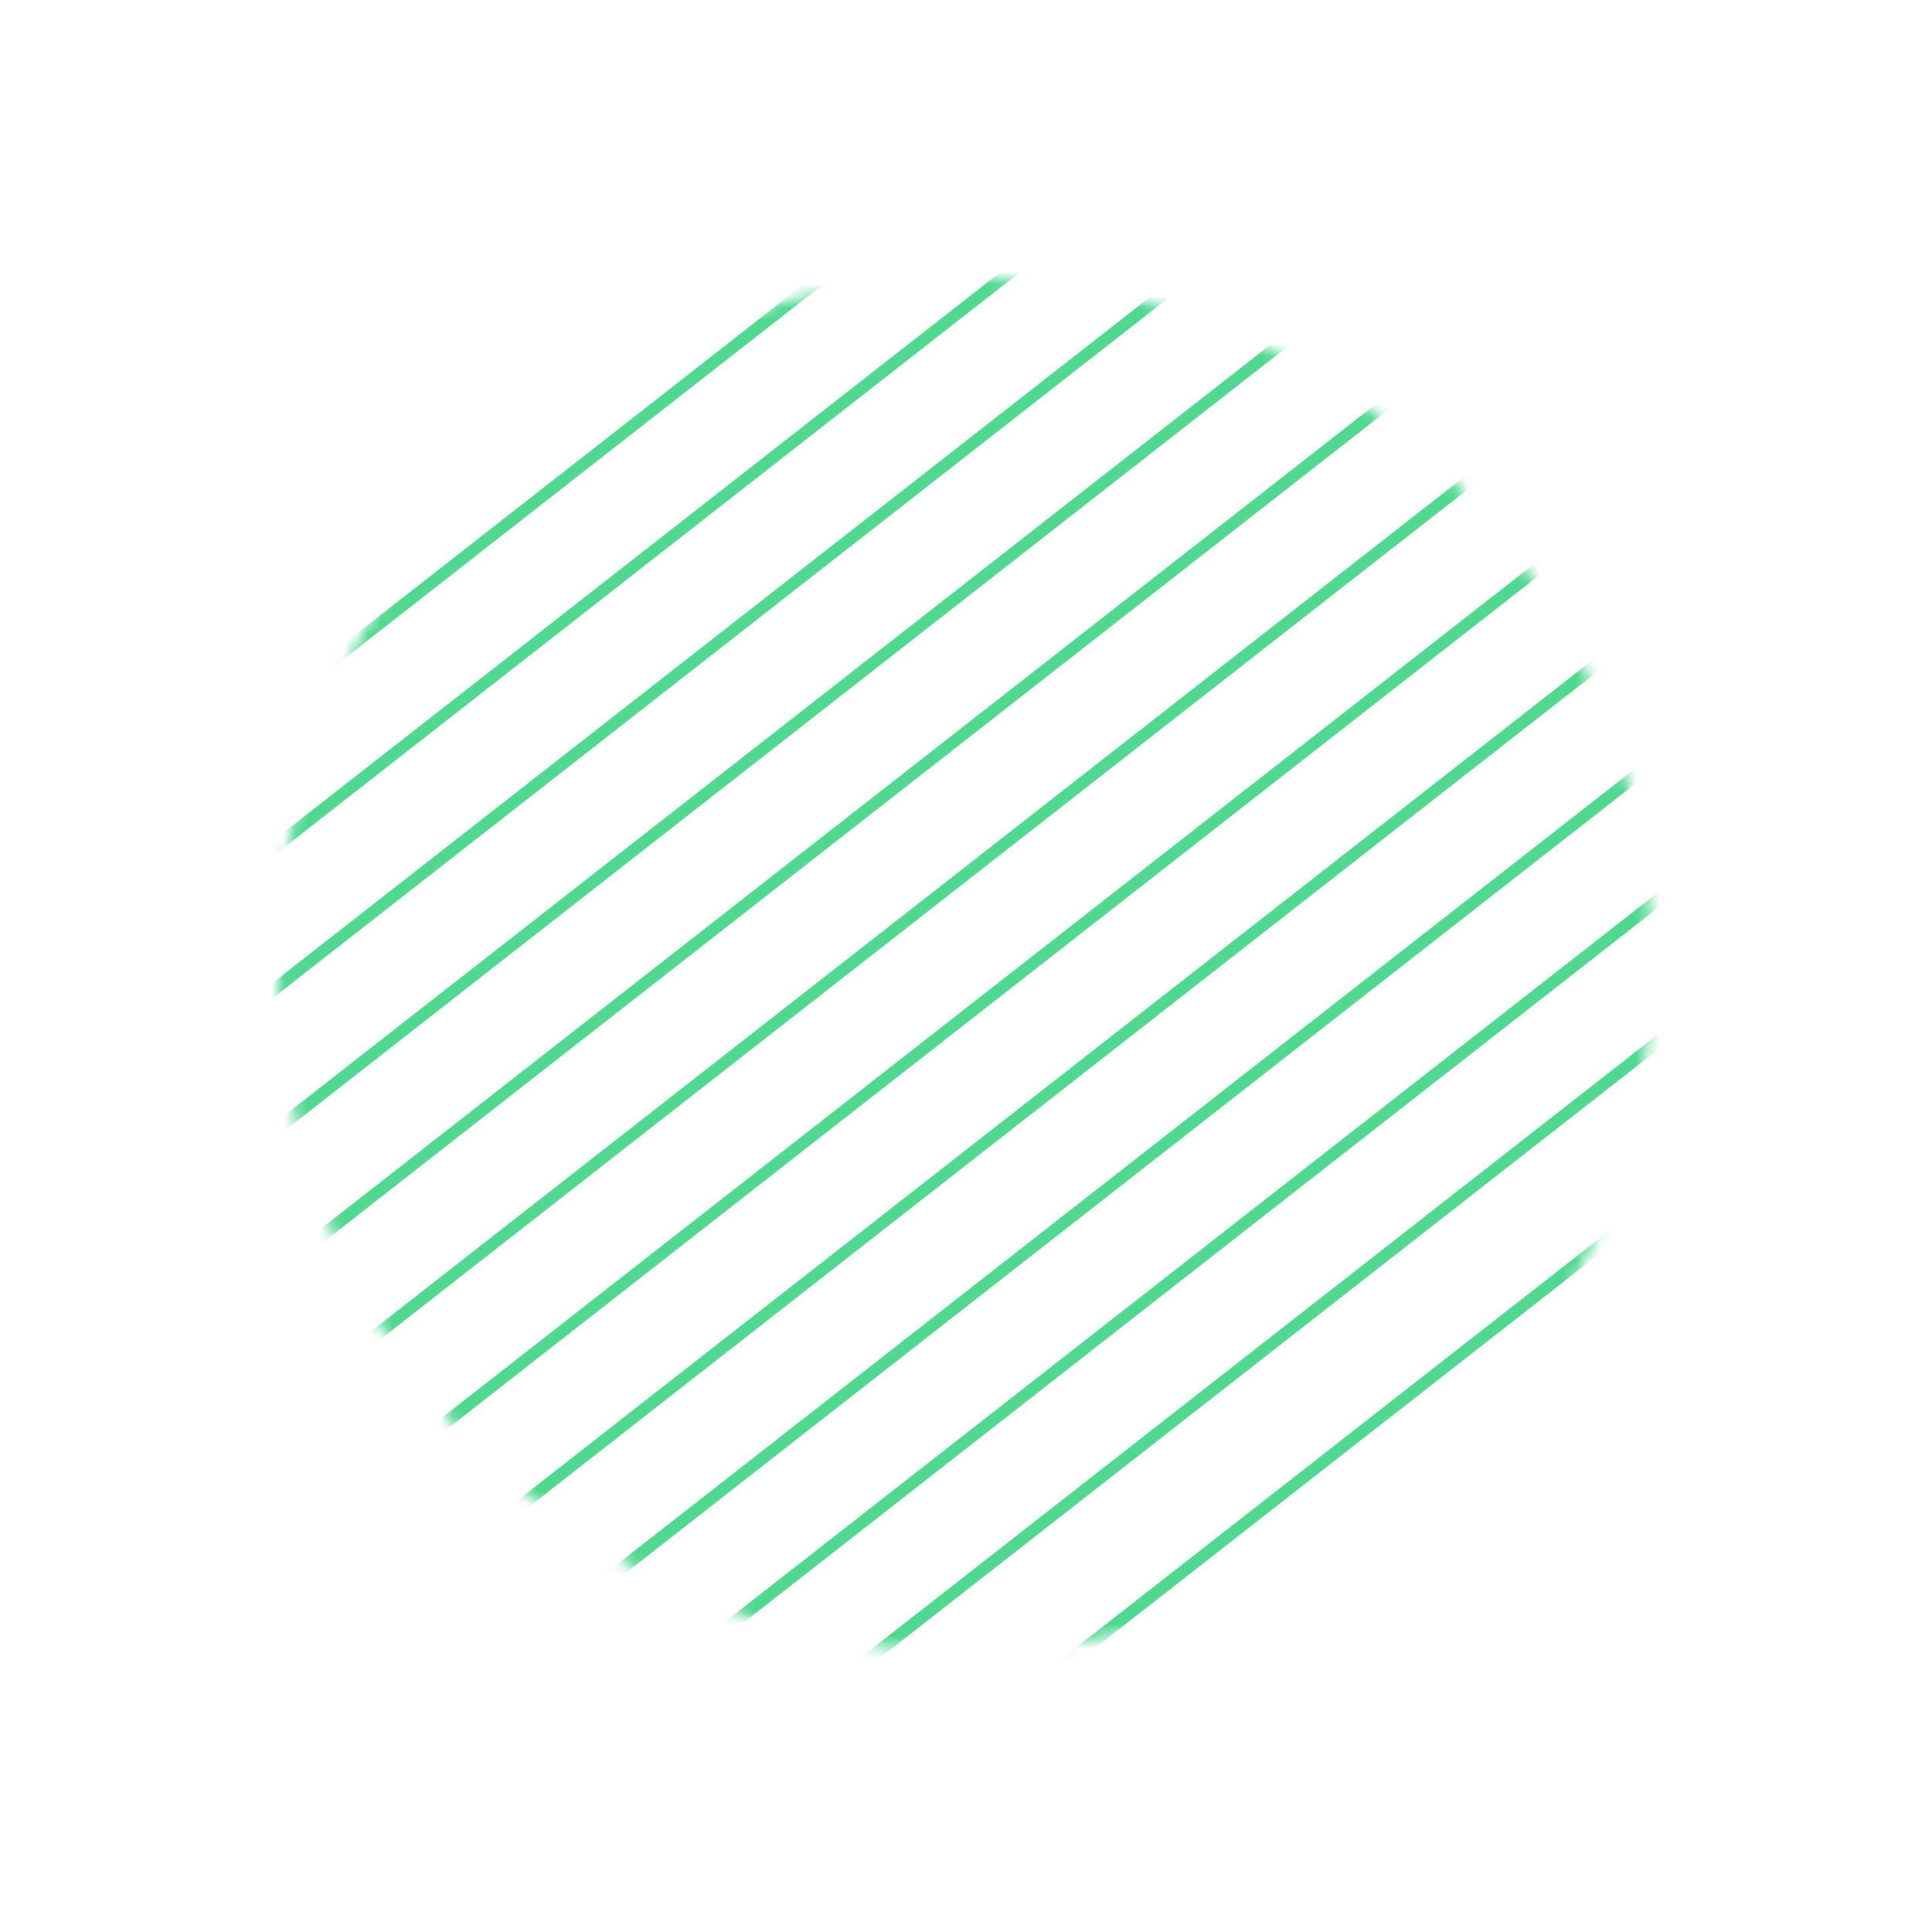 <svg width="160" height="160" viewBox="0 0 160 160" fill="none" xmlns="http://www.w3.org/2000/svg">
<mask id="mask0" mask-type="alpha" maskUnits="userSpaceOnUse" x="0" y="0" width="160" height="160">
<circle cx="79.895" cy="79.895" r="56.917" transform="rotate(-38.007 79.895 79.895)" fill="#C4C4C4"/>
</mask>
<g mask="url(#mask0)">
<line y1="-0.5" x2="159.369" y2="-0.5" transform="matrix(0.788 -0.616 0.616 0.788 -8.672 95.356)" stroke="#50D890"/>
<line y1="-0.5" x2="159.369" y2="-0.5" transform="matrix(0.788 -0.616 0.616 0.788 -14.366 88.071)" stroke="#50D890"/>
<line y1="-0.5" x2="159.369" y2="-0.5" transform="matrix(0.788 -0.616 0.616 0.788 42.597 160.96)" stroke="#50D890"/>
<line x1="48.646" y1="168.7" x2="174.215" y2="70.563" stroke="#50D890"/>
<line y1="-0.5" x2="159.369" y2="-0.5" transform="matrix(0.788 -0.616 0.616 0.788 -2.976 102.645)" stroke="#50D890"/>
<line y1="-0.5" x2="159.369" y2="-0.5" transform="matrix(0.788 -0.616 0.616 0.788 2.721 109.934)" stroke="#50D890"/>
<line y1="-0.5" x2="159.369" y2="-0.5" transform="matrix(0.788 -0.616 0.616 0.788 36.9 153.67)" stroke="#50D890"/>
<line y1="-0.5" x2="159.369" y2="-0.5" transform="matrix(0.788 -0.616 0.616 0.788 8.418 117.224)" stroke="#50D890"/>
<line y1="-0.5" x2="159.369" y2="-0.5" transform="matrix(0.788 -0.616 0.616 0.788 25.507 139.092)" stroke="#50D890"/>
<line y1="-0.5" x2="159.369" y2="-0.5" transform="matrix(0.788 -0.616 0.616 0.788 19.811 131.803)" stroke="#50D890"/>
<line y1="-0.5" x2="159.369" y2="-0.5" transform="matrix(0.788 -0.616 0.616 0.788 31.204 146.381)" stroke="#50D890"/>
<line y1="-0.5" x2="159.369" y2="-0.5" transform="matrix(0.788 -0.616 0.616 0.788 14.114 124.513)" stroke="#50D890"/>
</g>
</svg>
